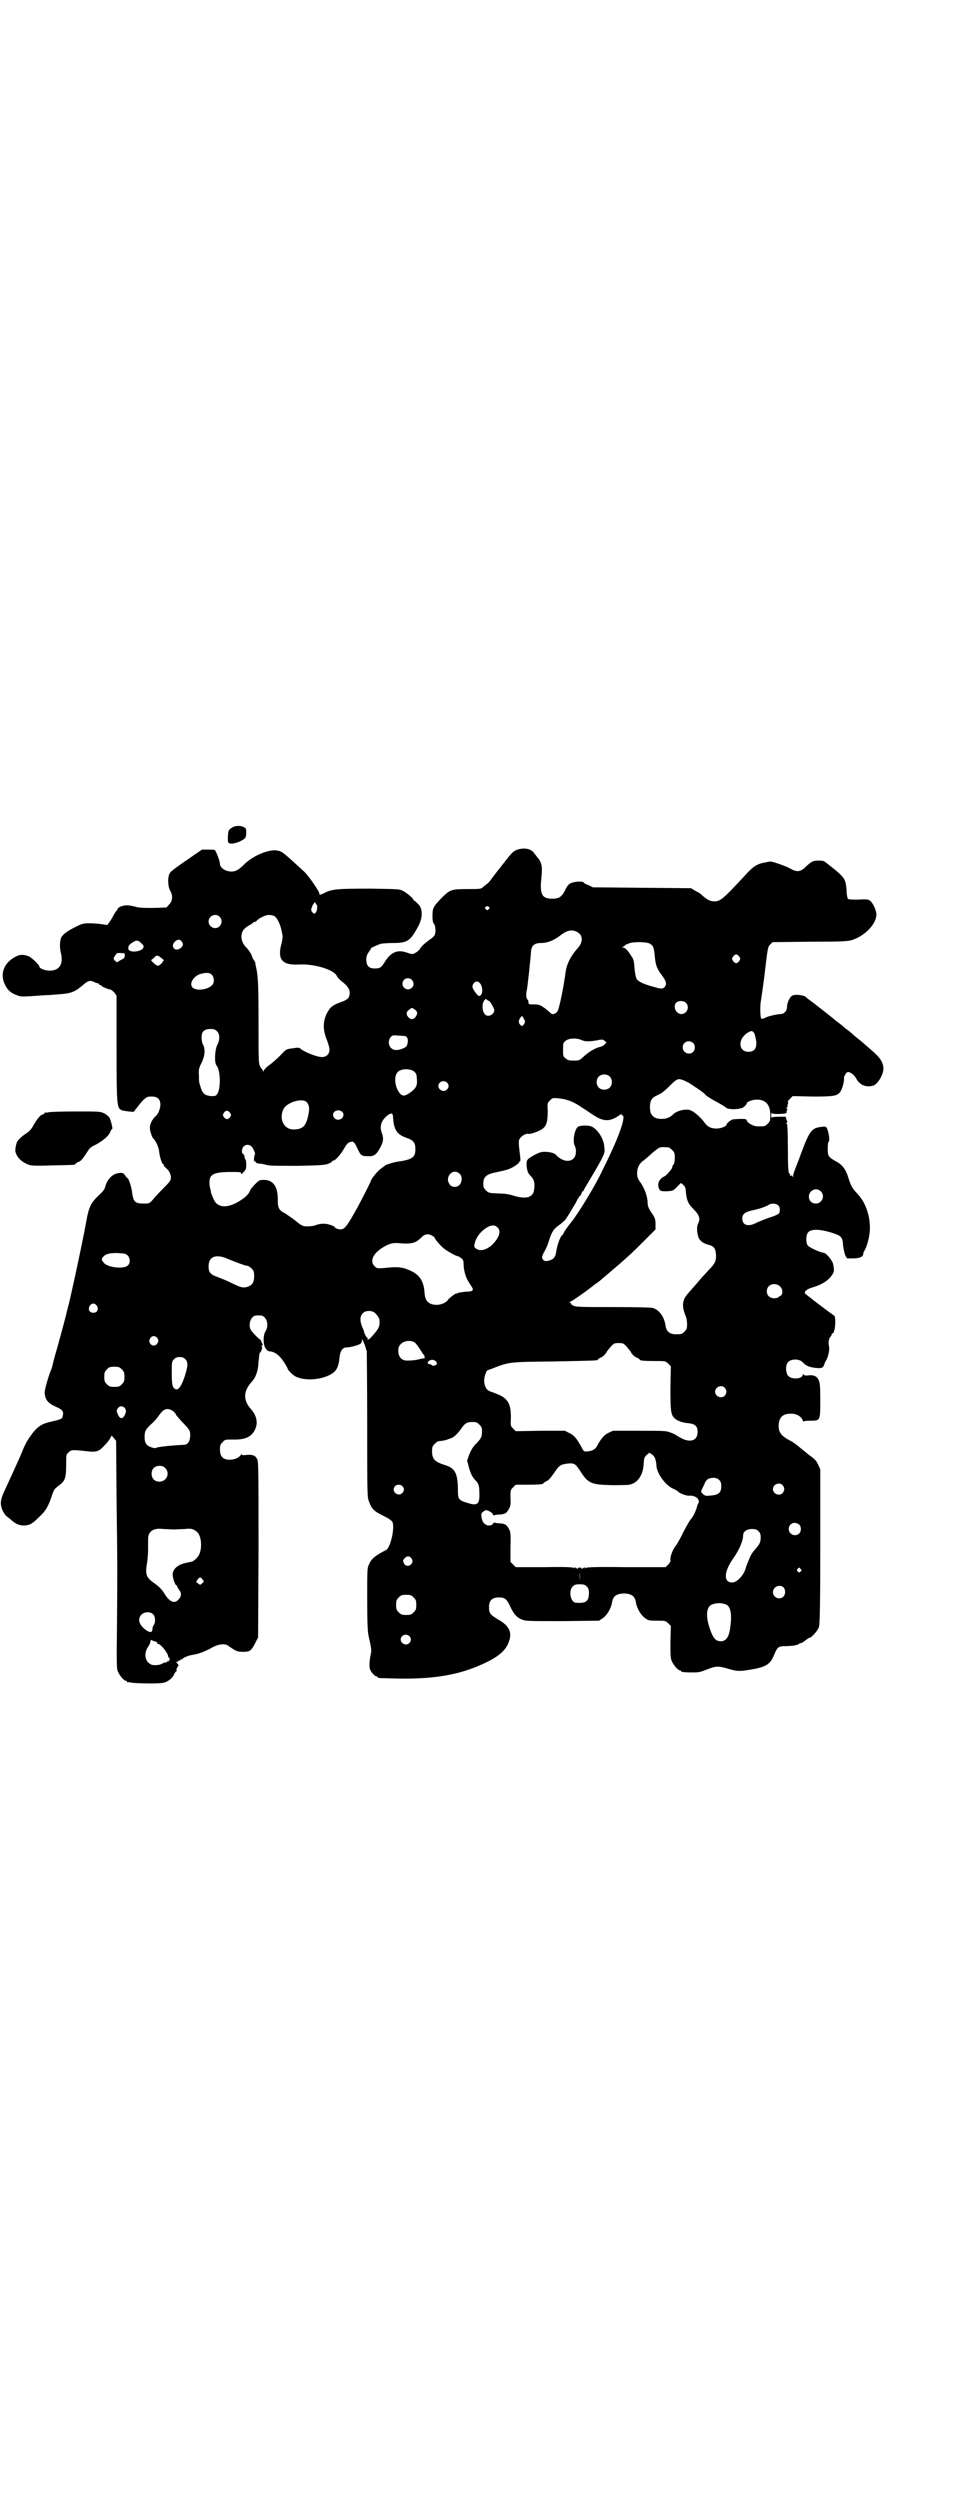 <?xml version="1.0" standalone="no"?>
<!DOCTYPE svg PUBLIC "-//W3C//DTD SVG 20010904//EN"
 "http://www.w3.org/TR/2001/REC-SVG-20010904/DTD/svg10.dtd">
<svg version="1.0" xmlns="http://www.w3.org/2000/svg"
 width="1100pt" height="2850pt" viewBox="0 0 1100 2850"
 preserveAspectRatio="xMidYMid meet">
<g transform="translate(0,2850) scale(0.5,-0.5)"
fill="#000000" stroke="none">
<path d="M531 3814 c-10 -6 -10 -7 -11 -22 0 -13 0 -14 5 -15 8 -2 28 5 35 13
1 1 2 7 2 12 0 8 -1 10 -5 12 -7 4 -19 4 -26 0z"/>
<path d="M1181 3763 c-9 -3 -14 -8 -30 -29 -6 -7 -10 -13 -11 -14 -1 -1 -12
-15 -23 -30 -3 -3 -5 -5 -13 -11 -6 -6 -7 -6 -38 -6 -36 0 -39 -1 -59 -21 -18
-19 -20 -22 -20 -40 0 -12 1 -16 4 -19 3 -4 4 -19 1 -25 -1 -2 -6 -7 -11 -10
-11 -8 -19 -15 -23 -22 -2 -3 -7 -7 -11 -9 -6 -3 -7 -3 -18 1 -22 8 -38 1 -52
-23 -7 -11 -10 -13 -22 -13 -13 0 -19 6 -19 20 0 7 1 11 6 18 3 4 5 8 5 8 -3
0 13 7 21 10 4 1 16 2 28 2 34 0 40 4 59 39 9 18 10 35 2 47 -4 4 -8 8 -9 9
-2 1 -4 2 -4 3 0 3 -15 16 -23 20 -8 5 -10 5 -76 6 -73 0 -87 -1 -103 -9 -9
-5 -14 -6 -13 -3 1 4 -23 39 -34 50 -49 45 -51 47 -63 49 -19 3 -55 -12 -75
-32 -15 -15 -23 -18 -37 -15 -10 2 -18 10 -18 16 0 7 -9 30 -12 32 -2 1 -9 1
-16 1 l-13 0 -35 -24 c-19 -13 -37 -26 -38 -29 -6 -8 -5 -31 0 -40 7 -11 6
-25 -2 -32 l-6 -7 -29 -1 c-24 0 -33 0 -43 3 -7 2 -15 3 -19 3 -9 0 -21 -5
-21 -9 0 -2 -1 -3 -2 -3 0 0 -3 -4 -6 -9 -3 -6 -7 -13 -10 -17 l-5 -7 -13 2
c-7 1 -20 2 -28 2 -15 0 -17 -1 -33 -9 -18 -9 -27 -16 -31 -23 -4 -8 -4 -24
-1 -36 6 -25 -3 -40 -26 -40 -10 0 -23 5 -23 9 0 4 -19 22 -25 24 -15 5 -22 4
-36 -5 -21 -14 -28 -36 -19 -57 6 -14 13 -21 26 -26 12 -5 11 -5 66 -1 6 0 20
1 31 2 29 2 37 5 55 20 12 11 18 13 27 8 4 -2 8 -3 9 -3 1 0 2 -1 2 -2 0 -1 1
-2 3 -2 2 0 3 -1 3 -2 0 -1 15 -8 20 -8 1 0 5 -3 9 -7 l5 -7 0 -121 c0 -131 1
-134 11 -140 2 -1 9 -2 16 -3 l12 -1 7 9 c4 5 10 13 15 18 8 7 9 8 19 8 14 0
20 -6 20 -19 0 -8 -5 -21 -10 -25 -8 -7 -14 -18 -14 -27 0 -8 5 -22 8 -25 5
-4 12 -19 13 -28 1 -13 7 -30 9 -30 1 0 2 -1 2 -3 0 -1 2 -4 5 -6 7 -6 11 -14
11 -22 0 -6 -2 -9 -17 -24 -10 -10 -21 -22 -25 -27 -7 -8 -8 -8 -20 -8 -21 0
-24 4 -27 29 -2 11 -6 24 -9 28 -2 1 -5 5 -7 8 -3 4 -5 5 -11 5 -16 -1 -29
-13 -34 -32 -1 -5 -5 -10 -9 -14 -25 -23 -28 -29 -36 -75 -3 -17 -18 -89 -26
-125 -5 -23 -10 -45 -11 -49 -1 -4 -2 -9 -3 -11 0 -2 -1 -5 -2 -8 -1 -7 -13
-51 -23 -87 -5 -16 -9 -33 -10 -37 -1 -5 -3 -11 -5 -15 -6 -16 -14 -44 -13
-49 1 -15 7 -23 25 -31 16 -7 19 -11 16 -22 -1 -6 -4 -7 -25 -12 -20 -4 -30
-10 -41 -23 -11 -14 -19 -26 -27 -47 -7 -17 -20 -45 -37 -82 -13 -27 -14 -36
-6 -53 3 -5 6 -10 7 -10 0 0 5 -4 10 -8 12 -11 20 -14 32 -14 12 1 17 3 34 20
15 14 21 25 29 50 2 6 5 13 8 15 2 2 7 6 11 9 11 9 13 17 13 45 0 23 0 23 6
28 6 6 8 6 44 2 19 -2 25 0 37 13 7 7 13 15 14 18 l3 5 5 -6 5 -6 1 -133 c2
-157 2 -154 1 -284 -1 -89 -1 -102 2 -109 4 -9 14 -21 18 -21 2 0 3 -1 3 -2 0
-2 1 -2 1 -2 1 1 4 1 8 0 6 -2 59 -3 71 -1 11 1 23 10 27 19 2 5 5 8 6 8 0 0
1 1 0 2 -1 1 0 4 2 7 3 4 3 5 0 8 -3 3 -4 6 -1 4 1 -1 2 0 2 1 0 1 1 2 3 2 2
0 3 1 3 2 0 1 1 2 2 1 1 -1 2 0 2 0 0 3 15 9 23 10 14 2 29 8 42 15 16 10 33
12 41 5 17 -12 20 -13 33 -13 15 0 18 2 27 19 l7 14 1 200 c0 177 0 200 -3
206 -4 8 -9 11 -23 10 -9 -1 -12 -1 -12 1 0 2 -1 1 -3 -2 -5 -6 -14 -10 -25
-10 -15 0 -22 7 -22 23 0 10 1 12 6 17 5 6 6 6 22 6 30 -1 45 6 53 25 6 14 2
31 -10 44 -18 20 -18 40 0 61 10 10 16 25 17 47 1 10 2 20 3 21 4 2 7 14 4 14
-1 0 -1 1 1 2 2 1 2 3 -1 8 -1 4 -3 6 -3 6 0 -2 -18 16 -21 21 -5 7 -4 22 2
28 4 5 6 6 15 6 9 0 11 -1 15 -6 6 -7 7 -21 1 -30 -6 -9 -6 -33 1 -40 2 -4 6
-6 9 -6 11 -1 22 -9 31 -23 5 -7 9 -15 9 -15 0 -4 11 -15 18 -19 19 -10 54 -9
78 3 16 8 21 18 23 42 2 14 7 21 16 21 7 0 24 4 31 8 2 1 4 4 4 8 0 3 1 4 1 2
1 -2 3 -6 4 -9 2 -4 3 -8 4 -11 0 -2 1 -5 2 -5 0 -1 1 -76 1 -168 0 -158 0
-167 4 -176 6 -17 11 -22 31 -32 11 -5 20 -11 22 -14 7 -10 -3 -59 -14 -65
-24 -12 -34 -20 -39 -33 -4 -7 -4 -14 -4 -78 0 -55 1 -73 3 -84 7 -31 7 -33 5
-43 -3 -14 -4 -30 -1 -35 2 -6 11 -15 14 -15 2 0 3 -1 3 -2 0 -2 2 -2 51 -3
75 -1 130 8 179 29 43 18 63 34 70 57 7 20 -1 35 -24 48 -20 12 -22 15 -22 29
0 15 7 22 22 22 14 0 18 -3 26 -20 9 -19 15 -25 26 -30 10 -4 12 -4 94 -4 l83
1 9 6 c10 7 19 23 21 37 2 13 11 19 27 19 16 0 25 -6 27 -19 2 -14 11 -30 21
-37 8 -6 10 -6 28 -6 18 0 19 0 25 -6 l6 -6 -1 -36 c0 -29 0 -37 3 -44 4 -9
14 -21 18 -21 2 0 3 -1 3 -2 0 -2 9 -3 27 -3 14 0 18 1 33 7 20 8 26 8 49 1
18 -5 23 -6 47 -2 38 6 48 12 57 35 7 17 10 19 25 19 15 0 28 2 31 5 1 1 3 2
5 2 2 0 6 3 10 6 4 3 8 6 9 6 5 0 20 17 22 25 2 6 3 56 3 184 l0 175 -5 11
c-4 9 -8 13 -21 22 -8 7 -19 15 -23 19 -5 4 -12 9 -15 11 -24 12 -31 20 -31
36 0 19 9 28 28 28 13 0 21 -5 26 -13 1 -4 3 -6 3 -5 0 1 6 2 15 2 23 0 23 -1
23 47 0 34 -1 40 -4 46 -4 9 -12 12 -25 10 -5 0 -8 0 -9 2 -2 2 -2 2 -2 0 0
-10 -25 -12 -33 -3 -6 6 -7 24 -1 31 6 8 26 9 34 0 7 -8 17 -12 33 -13 10 -1
14 1 16 8 1 4 3 7 4 9 4 5 9 25 7 32 -2 7 -1 18 3 22 2 2 3 4 3 6 0 1 1 2 2 2
6 0 9 39 3 41 -2 1 -4 3 -7 5 -2 1 -16 12 -31 23 -14 11 -27 21 -28 22 -2 5 6
11 18 14 20 6 37 16 45 30 4 6 4 10 1 24 -2 8 -16 25 -22 25 -6 0 -33 12 -36
17 -4 6 -4 23 1 29 7 9 29 8 59 -2 17 -6 20 -9 21 -27 1 -8 3 -18 5 -23 l4 -7
14 0 c15 0 23 4 23 10 0 2 1 5 3 8 5 8 11 29 12 45 2 31 -9 65 -29 85 -11 12
-14 17 -20 36 -5 17 -13 29 -26 36 -20 11 -21 13 -21 30 0 9 1 16 2 16 3 1 1
18 -3 29 -3 6 -3 6 -13 5 -23 -3 -27 -8 -47 -61 -5 -15 -12 -31 -14 -37 -2 -5
-4 -11 -4 -14 0 -4 0 -4 -2 0 -1 2 -2 3 -2 1 0 -1 -1 -2 -2 -1 -1 1 -2 2 -1 3
1 1 0 2 -1 2 -3 0 -4 14 -4 63 0 30 -1 49 -2 50 -2 2 -2 3 -1 3 2 0 2 3 0 7
l-2 7 -15 0 c-11 0 -16 -1 -17 -2 0 -2 -1 1 -1 5 0 5 1 7 2 5 2 -3 33 -2 33 1
0 1 0 4 1 6 2 2 1 3 0 3 -2 0 -2 1 0 3 1 2 2 3 1 3 0 0 0 2 1 5 1 3 1 5 0 5
-1 0 1 3 5 7 l6 6 45 -1 c52 0 59 1 66 15 4 9 7 22 6 27 0 5 6 14 9 14 6 0 15
-7 19 -15 8 -15 23 -21 39 -16 10 3 23 25 23 38 0 15 -7 26 -31 46 -8 7 -15
13 -16 14 -1 1 -6 5 -11 9 -4 3 -10 8 -12 10 -3 3 -8 7 -12 10 -4 3 -8 6 -10
8 -2 2 -6 5 -10 8 -4 3 -8 6 -9 7 -3 3 -49 39 -56 44 -3 2 -8 6 -10 8 -4 4
-24 7 -31 3 -6 -3 -12 -17 -12 -26 0 -9 -7 -16 -15 -16 -7 0 -30 -5 -36 -9 -4
-2 -7 -2 -8 -1 -2 3 -3 31 0 43 2 14 7 47 11 84 4 33 5 37 9 41 l6 6 86 1 c74
0 87 1 96 4 30 10 55 37 55 58 0 10 -8 27 -15 32 -5 3 -9 3 -27 2 -15 0 -21 0
-23 2 -1 1 -3 10 -3 20 -2 23 -4 27 -25 45 -10 8 -20 16 -23 18 -3 3 -7 4 -15
4 -14 0 -17 -2 -30 -14 -12 -12 -20 -13 -36 -4 -5 3 -18 8 -27 11 -15 5 -17 6
-28 3 -19 -3 -28 -8 -47 -29 -51 -55 -57 -60 -71 -60 -10 0 -16 4 -28 14 -2 3
-9 7 -15 10 l-10 6 -112 1 -112 1 -10 5 c-6 2 -11 5 -11 6 0 2 -5 2 -14 2 -17
-2 -22 -5 -29 -21 -7 -13 -13 -18 -28 -18 -25 0 -30 10 -25 52 2 23 0 32 -11
44 -1 2 -4 5 -6 8 -7 10 -22 13 -38 8z m-459 -125 c3 0 2 -15 -1 -18 -3 -4 -4
-4 -7 -1 -5 5 -5 7 0 18 4 6 5 7 6 5 0 -2 1 -4 2 -4z m394 -6 c2 -1 2 -2 -1
-5 -3 -3 -3 -3 -6 0 -3 3 -3 4 -1 5 2 1 3 2 4 2 1 0 2 -1 4 -2z m-615 -22 c10
-9 3 -26 -10 -26 -8 0 -15 7 -15 15 0 13 16 20 25 11z m124 2 c7 -3 15 -19 18
-36 3 -12 2 -14 0 -25 -11 -38 0 -52 39 -50 35 2 82 -12 87 -27 2 -3 7 -9 13
-13 12 -10 16 -16 16 -25 0 -10 -4 -15 -18 -20 -17 -6 -25 -11 -29 -18 -14
-20 -16 -43 -5 -69 3 -8 6 -18 6 -22 0 -10 -7 -17 -17 -17 -11 0 -37 10 -48
18 -4 4 -6 4 -19 2 -15 -2 -15 -2 -28 -16 -7 -7 -18 -17 -25 -22 -6 -4 -12
-10 -13 -13 -1 -3 -2 -3 -2 0 0 1 -1 3 -2 3 0 0 -3 4 -5 8 -3 7 -3 17 -3 100
0 89 -1 107 -7 131 0 1 0 2 0 3 0 1 -2 5 -5 9 -2 4 -4 9 -4 10 0 1 -8 13 -11
16 -7 6 -12 16 -12 25 0 12 5 19 17 26 6 3 10 6 10 7 0 0 1 1 3 1 1 0 4 1 5 3
4 5 20 13 27 13 4 0 9 -1 12 -2z m694 -38 c12 -7 11 -23 0 -35 -16 -18 -25
-35 -28 -54 -5 -38 -15 -86 -19 -91 -4 -6 -12 -8 -15 -4 -1 1 -7 6 -13 11 -12
8 -13 9 -25 9 -12 0 -13 0 -13 5 0 3 -1 5 -2 6 -3 2 -4 12 -2 20 2 8 9 75 10
91 1 12 8 18 22 18 15 0 28 5 43 16 18 14 29 16 42 8z m-904 -21 c4 -6 3 -11
-5 -16 -12 -7 -21 6 -11 16 6 6 12 6 16 0z m-93 -3 c7 -7 6 -6 5 -11 -4 -9
-31 -12 -34 -3 -1 6 1 10 9 15 9 6 13 6 20 -1z m1160 -1 c9 -5 10 -8 12 -26 2
-24 5 -31 16 -46 11 -14 12 -21 7 -27 -4 -5 -8 -5 -25 0 -23 6 -35 12 -39 18
-2 3 -4 14 -5 25 -1 16 -2 20 -7 27 -8 13 -15 20 -20 20 -4 0 -4 0 0 1 2 1 5
3 7 5 1 1 2 2 2 1 0 0 2 0 5 2 8 4 39 4 47 0z m-1197 -26 c0 -2 -1 -5 -1 -6 0
-1 -4 -4 -9 -6 l-8 -5 -5 4 c-3 4 -4 5 0 10 4 7 5 8 15 7 7 0 8 -1 8 -4z
m1402 -4 c3 -5 3 -5 0 -10 -2 -3 -5 -5 -7 -5 -2 0 -5 2 -7 5 -3 5 -3 5 0 10 2
3 5 5 7 5 2 0 5 -2 7 -5z m-1319 -3 l6 -5 -5 -7 c-8 -8 -10 -8 -21 3 -4 4 -4
4 1 7 2 2 5 5 6 6 3 2 6 2 13 -4z m115 -38 c6 -6 7 -18 1 -24 -9 -10 -34 -14
-44 -6 -9 8 0 25 16 31 13 4 22 4 27 -1z m457 -12 c5 -6 5 -13 0 -18 -12 -11
-29 5 -18 18 4 5 13 5 18 0z m158 -12 c4 -8 3 -20 -1 -23 -4 -4 -7 -1 -14 9
-6 9 -6 12 -2 18 5 7 13 5 17 -4z m18 -36 c2 0 12 -17 12 -21 0 -10 -14 -17
-21 -10 -7 7 -8 26 -1 33 2 3 3 3 5 1 2 -2 4 -3 5 -3z m449 -4 c10 -9 3 -26
-10 -26 -12 0 -20 17 -12 26 5 5 17 5 22 0z m-619 -15 c7 -5 8 -10 2 -18 -5
-6 -11 -6 -16 0 -6 6 -5 13 2 17 6 5 5 5 12 1z m252 -28 c0 -2 -1 -5 -3 -7 -3
-4 -4 -4 -7 -1 -5 4 -5 10 -1 16 l4 5 3 -4 c2 -3 4 -7 4 -9z m-703 -22 c7 -6
7 -20 1 -31 -6 -12 -7 -41 -2 -47 9 -10 10 -50 3 -63 -4 -7 -5 -7 -15 -7 -13
1 -19 5 -23 17 -5 15 -5 15 -5 31 -1 12 0 16 6 28 8 16 9 31 3 42 -2 4 -3 11
-3 16 0 13 6 19 20 19 8 0 11 -1 15 -5z m1227 -6 c1 -3 3 -12 4 -18 1 -16 -5
-23 -18 -23 -22 0 -25 27 -4 42 10 7 14 7 18 -1z m-799 -5 c8 0 10 -12 5 -23
-3 -4 -15 -9 -24 -9 -15 0 -22 18 -12 30 4 4 6 4 16 3 6 0 13 -1 15 -1z m404
-9 c8 -4 16 -4 35 -1 13 3 14 2 18 -1 l4 -4 -4 -4 c-2 -3 -7 -5 -11 -6 -10 -2
-25 -11 -36 -21 -11 -10 -11 -10 -24 -10 -11 0 -14 1 -18 5 -6 4 -6 6 -6 20 0
14 0 16 6 20 6 6 24 7 36 2z m255 -7 c5 -5 5 -15 0 -20 -9 -9 -24 -2 -24 10 0
8 6 14 14 14 3 0 8 -2 10 -4z m-637 -65 c4 -3 6 -7 6 -13 2 -17 0 -23 -11 -32
-18 -14 -24 -13 -33 4 -7 15 -7 34 2 41 8 7 28 7 36 0z m446 -11 c7 -6 7 -19
1 -25 -6 -7 -19 -7 -25 -1 -7 6 -7 19 -1 25 6 7 19 7 25 1z m169 -9 c5 -2 13
-6 17 -9 20 -13 29 -19 35 -26 4 -3 15 -10 25 -15 9 -5 19 -11 21 -13 3 -3 21
-4 32 -1 5 0 14 8 14 11 0 4 13 9 23 9 21 0 31 -12 31 -36 0 -12 -1 -14 -6
-19 -6 -6 -7 -6 -20 -6 -10 -1 -24 6 -27 12 -2 5 -3 5 -15 5 -7 0 -15 -1 -17
-1 -5 -1 -15 -9 -15 -12 0 -4 -13 -9 -23 -9 -12 0 -20 4 -26 12 -12 17 -30 31
-39 31 -12 1 -28 -4 -34 -11 -8 -7 -15 -10 -26 -10 -12 0 -18 3 -23 10 -5 7
-5 27 0 34 3 5 5 6 21 14 4 2 12 9 18 15 19 19 21 20 34 15z m-540 -5 c5 -5 5
-11 0 -16 -10 -10 -27 5 -16 16 4 4 12 4 16 0z m271 -39 c9 -2 23 -8 37 -18 8
-5 21 -14 29 -19 20 -13 35 -13 53 -1 6 4 10 6 9 5 -1 -1 0 -3 2 -3 7 -3 -7
-44 -31 -94 -5 -11 -13 -27 -17 -35 -13 -28 -52 -93 -69 -114 -9 -11 -18 -24
-18 -26 0 -1 -2 -3 -4 -5 -4 -4 -11 -23 -13 -39 -2 -12 -8 -17 -21 -19 -6 -1
-10 3 -11 8 0 2 2 8 5 13 3 5 8 15 10 23 7 22 11 29 24 38 6 4 12 10 14 12 4
5 11 17 14 22 1 2 4 7 6 10 2 3 6 10 8 15 3 4 5 8 6 8 1 0 2 2 3 5 1 3 2 5 3
5 1 0 2 1 2 2 0 1 4 8 9 16 41 69 40 68 38 84 -1 18 -16 41 -30 46 -8 3 -26 2
-30 -1 -8 -6 -13 -34 -7 -44 4 -8 3 -23 -3 -28 -9 -10 -27 -6 -39 7 -5 5 -11
7 -25 8 -10 0 -13 -1 -25 -7 -19 -11 -19 -11 -18 -28 2 -11 3 -14 9 -20 8 -8
10 -16 8 -31 -2 -18 -18 -23 -47 -14 -9 3 -20 5 -35 5 -21 1 -22 1 -28 7 -5 5
-6 7 -6 16 0 14 7 20 23 24 29 6 37 8 48 15 6 4 11 8 11 9 -1 1 0 2 1 2 2 0 2
4 1 12 -4 32 -4 36 0 41 4 6 14 11 18 10 5 -2 29 7 35 13 8 7 10 18 10 39 -1
17 -1 18 5 24 6 6 6 6 19 5 7 -1 15 -2 17 -3z m-591 -6 c6 -6 7 -16 3 -32 -5
-22 -12 -29 -30 -30 -15 -1 -25 7 -29 20 -3 11 0 25 7 32 13 13 42 19 49 10z
m80 -21 c5 -4 5 -9 1 -15 -5 -5 -13 -5 -17 -1 -11 11 3 24 16 16z m-255 -3 c3
-5 3 -5 0 -10 -5 -6 -9 -6 -14 0 -3 5 -3 5 0 10 4 6 9 6 14 0z m372 -11 c2
-29 9 -39 33 -47 14 -5 18 -11 18 -25 0 -19 -7 -24 -44 -29 -9 -2 -26 -7 -26
-9 0 0 -4 -3 -8 -6 -7 -4 -24 -25 -24 -29 0 -2 -26 -53 -37 -72 -21 -37 -25
-40 -38 -37 -4 1 -7 3 -7 4 0 2 -8 5 -16 7 -9 2 -19 1 -27 -2 -4 -2 -13 -3
-19 -3 -12 0 -13 1 -33 17 -6 4 -14 10 -19 13 -13 6 -16 13 -16 27 1 33 -10
49 -32 49 -10 0 -11 -1 -20 -10 -5 -5 -11 -12 -12 -16 -4 -8 -9 -13 -23 -22
-27 -17 -49 -16 -58 1 -4 8 -9 21 -8 21 1 0 0 2 -1 5 -1 3 -2 10 -2 16 0 18
11 23 49 23 20 0 23 0 23 -3 0 -3 2 -2 6 3 5 5 6 7 6 17 0 6 -1 11 -2 12 -1 1
-2 3 -2 6 0 2 -1 5 -3 6 -4 1 -4 12 1 17 4 5 13 5 17 1 4 -3 10 -16 9 -18 -3
-8 -3 -17 -1 -17 2 0 3 -1 3 -2 1 -2 5 -3 9 -3 4 0 12 -2 16 -3 6 -2 25 -2 70
-2 55 1 63 2 71 5 4 2 8 4 8 5 0 1 1 2 3 2 4 0 16 13 24 27 7 12 10 15 17 16
5 1 8 -3 14 -16 7 -15 9 -17 23 -17 14 -1 20 3 29 20 7 13 8 22 3 34 -5 14 -1
27 12 38 10 8 14 7 14 -4z m629 -68 c1 0 5 -3 8 -6 5 -5 6 -7 6 -17 0 -8 -1
-14 -3 -16 -2 -2 -3 -5 -3 -7 0 -3 -16 -21 -18 -20 0 0 -4 -2 -7 -5 -7 -6 -9
-16 -4 -25 3 -4 5 -4 17 -4 14 1 14 1 23 10 l9 9 5 -4 c4 -4 6 -7 6 -14 2 -22
5 -29 18 -42 13 -13 16 -22 10 -33 -3 -6 -3 -19 1 -31 3 -8 11 -14 23 -17 12
-3 16 -8 17 -22 1 -15 -3 -22 -18 -37 -6 -7 -15 -16 -19 -21 -4 -5 -13 -15
-20 -23 -14 -16 -16 -19 -18 -30 -1 -9 1 -18 6 -30 2 -4 3 -12 3 -18 0 -10 -1
-12 -6 -17 -6 -6 -7 -6 -20 -6 -13 0 -21 6 -23 19 -3 21 -14 36 -29 41 -5 1
-32 2 -90 2 -70 0 -85 0 -91 3 -4 2 -7 4 -6 5 1 1 0 2 -2 2 -3 0 -2 1 2 3 5 2
36 24 46 32 1 1 5 4 9 7 4 3 9 6 11 8 47 40 64 54 93 83 l34 34 0 12 c0 11 -1
14 -9 26 -7 10 -9 16 -9 22 0 14 -6 31 -15 45 -8 11 -9 14 -9 24 0 11 5 21 13
27 2 1 10 8 18 15 7 7 16 13 19 15 5 2 8 2 22 1z m-477 -60 c6 -6 6 -16 1 -24
-6 -8 -19 -8 -24 0 -12 17 8 38 23 24z m824 -40 c11 -10 3 -28 -11 -28 -9 0
-16 6 -16 16 0 14 17 22 27 12z m-97 -32 c4 -4 5 -12 2 -18 -1 -2 -9 -6 -19
-9 -10 -3 -24 -9 -31 -12 -20 -11 -34 -7 -34 9 0 10 6 15 25 19 15 3 29 8 37
13 5 3 16 2 20 -2z m-641 -50 c9 -8 5 -22 -9 -37 -13 -14 -29 -19 -39 -12 -5
3 -5 5 -4 11 2 10 8 20 16 28 15 14 28 18 36 10z m-149 -19 c3 -2 6 -4 6 -5 0
-2 8 -12 17 -21 7 -7 31 -21 36 -21 1 0 4 -2 7 -4 5 -4 6 -6 6 -14 0 -14 5
-32 13 -43 9 -14 9 -14 7 -17 -1 -2 -7 -3 -16 -3 -8 -1 -16 -2 -17 -3 -2 -1
-3 -2 -3 -1 0 2 -17 -10 -20 -15 -4 -6 -14 -10 -24 -11 -19 0 -28 8 -29 27 -2
29 -12 43 -37 53 -16 7 -28 7 -56 4 -15 -1 -16 -1 -21 4 -14 14 0 35 30 49 10
4 13 5 35 3 21 -1 29 2 40 12 9 10 16 11 26 6z m-695 -45 c6 -6 7 -17 1 -23
-9 -9 -47 -5 -55 6 -6 7 -6 9 -1 14 5 6 15 9 35 8 13 -1 16 -1 20 -5z m231 -9
c17 -7 38 -15 43 -15 2 0 6 -3 9 -6 5 -5 6 -7 6 -18 0 -14 -5 -21 -16 -24 -10
-3 -15 -1 -36 9 -9 5 -23 10 -30 13 -18 6 -22 11 -22 25 0 23 18 29 46 16z
m1256 -60 c9 -6 10 -21 2 -24 -2 -1 -4 -2 -4 -3 0 -1 -4 -1 -8 -2 -11 0 -18 6
-18 16 0 14 15 21 28 13z m-1557 -46 c5 -8 1 -16 -8 -16 -9 0 -13 8 -8 16 2 3
5 5 8 5 3 0 6 -2 8 -5z m633 -15 c7 -6 12 -13 12 -18 1 -15 -1 -19 -20 -40 -4
-4 -9 -6 -7 -2 1 1 0 2 -1 2 -1 0 -6 8 -7 13 0 1 -2 7 -5 13 -6 16 -4 27 6 33
6 3 16 3 22 -1z m-494 -60 c2 -5 2 -6 -1 -11 -5 -7 -13 -6 -17 1 -2 5 -2 6 1
11 4 7 13 6 17 -1z m587 -9 c3 -3 8 -9 17 -24 2 -2 3 -4 4 -5 1 -1 1 -3 1 -5
0 -2 0 -3 0 -2 -1 0 -5 0 -9 -1 -9 -3 -21 -4 -31 -4 -12 0 -20 8 -20 22 0 8 1
11 6 16 8 8 23 9 32 3z m482 -8 c4 -5 10 -11 12 -16 3 -4 8 -9 12 -10 4 -2 7
-4 7 -5 0 -2 10 -3 35 -3 24 0 24 0 30 -6 l6 -6 -1 -49 c0 -59 1 -64 14 -73 7
-4 16 -7 29 -8 14 -2 19 -7 19 -20 0 -19 -16 -25 -37 -14 -5 3 -11 6 -12 7 -1
1 -7 4 -13 6 -10 4 -15 4 -71 4 l-60 0 -11 -5 c-10 -5 -17 -14 -25 -29 -4 -8
-11 -12 -22 -13 -8 -1 -9 0 -13 8 -12 22 -18 29 -29 34 l-10 5 -56 0 -56 -1
-6 6 c-6 6 -6 7 -5 24 0 23 -3 34 -12 43 -6 6 -11 9 -36 18 -8 3 -13 12 -13
25 0 8 5 23 8 23 0 0 5 2 11 4 38 15 38 15 141 16 96 2 99 2 99 4 0 1 3 3 7 5
4 1 9 6 12 10 2 5 8 11 12 16 6 6 7 7 17 7 10 0 11 -1 17 -7z m-1006 -30 c6
-6 6 -13 1 -31 -10 -34 -20 -46 -29 -32 -2 5 -3 11 -3 32 0 25 0 26 5 31 4 4
7 5 13 5 6 0 9 -1 13 -5z m572 -5 c2 -3 3 -5 1 -7 -3 -3 -9 -4 -11 -1 -1 1 -3
2 -5 2 -5 0 -5 5 0 8 5 3 11 2 15 -2z m-717 -18 c5 -5 6 -7 6 -17 0 -10 -1
-12 -6 -17 -5 -5 -7 -6 -17 -6 -10 0 -12 1 -17 6 -5 5 -6 7 -6 17 0 10 1 12 6
17 5 5 7 6 17 6 10 0 12 -1 17 -6z m1376 -42 c5 -6 5 -12 0 -18 -7 -8 -22 -2
-22 9 0 11 15 17 22 9z m-1368 -48 c2 -5 2 -6 -1 -14 -5 -9 -10 -10 -15 -1 -4
9 -5 11 -1 16 4 7 13 6 17 -1z m107 -4 c4 -2 7 -6 8 -8 0 -2 6 -8 12 -15 21
-22 21 -22 21 -34 0 -13 -6 -21 -14 -21 -23 -1 -54 -4 -61 -6 -4 -2 -7 -2 -13
0 -12 4 -16 10 -16 24 0 13 2 17 16 30 5 4 12 12 16 18 11 16 19 19 31 12z
m701 -32 c5 -5 6 -7 6 -16 0 -12 -2 -16 -15 -29 -5 -5 -10 -13 -14 -23 l-5
-14 4 -15 c4 -15 8 -23 17 -32 5 -6 7 -11 7 -27 1 -24 -4 -29 -22 -24 -27 8
-27 8 -27 36 -1 34 -7 45 -30 52 -23 7 -29 14 -29 31 0 10 1 12 6 17 3 3 7 6
8 6 9 1 16 2 21 4 3 1 7 3 8 3 6 1 17 12 23 21 9 13 13 16 26 16 9 0 11 -1 16
-6z m402 -80 c1 -4 2 -9 2 -12 0 -18 20 -46 38 -54 5 -2 10 -5 11 -6 2 -4 20
-11 26 -10 14 1 25 -8 21 -17 -1 -2 -3 -5 -3 -7 -3 -11 -8 -22 -13 -28 -4 -4
-11 -17 -18 -30 -6 -13 -14 -27 -17 -31 -7 -8 -14 -26 -13 -33 1 -3 -1 -7 -5
-11 l-6 -6 -90 0 c-68 1 -91 0 -93 -2 -2 -2 -2 -1 -1 1 1 1 -1 1 -4 -1 -3 -2
-5 -3 -4 -1 1 1 0 2 -4 2 -4 0 -5 -1 -4 -2 1 -2 -1 -1 -4 1 -3 2 -5 2 -4 1 1
-2 1 -3 -1 -1 -2 2 -20 3 -68 2 l-65 0 -6 6 -6 6 0 34 c1 31 0 35 -4 42 -5 9
-8 11 -21 12 -6 0 -11 1 -11 2 -1 0 -3 -1 -4 -3 -4 -6 -15 -5 -20 1 -3 2 -5 8
-6 13 -1 8 -1 10 3 13 3 2 6 4 7 4 5 0 15 -6 16 -10 1 -1 2 -3 3 -2 1 1 7 2
12 2 13 1 16 3 21 12 4 7 5 11 4 26 0 18 0 18 6 24 l6 6 26 0 c27 0 37 1 37 3
0 1 3 3 7 5 5 2 10 8 17 18 12 18 15 20 30 22 16 2 19 0 29 -15 19 -30 25 -33
74 -34 23 0 39 0 43 2 17 5 28 23 29 47 1 13 1 14 7 20 l6 5 6 -4 c3 -2 7 -7
8 -12z m-1119 -19 c12 -12 3 -31 -13 -31 -11 0 -18 7 -18 18 0 11 7 18 18 18
6 0 9 -1 13 -5z m1265 -28 c3 -3 4 -7 4 -14 0 -15 -7 -20 -28 -21 -7 -1 -10 0
-15 5 -4 4 -4 4 2 16 1 2 3 6 4 9 4 7 7 9 13 10 9 2 16 0 20 -5z m144 -11 c5
-6 5 -12 0 -18 -7 -8 -22 -2 -22 9 0 11 15 17 22 9z m-868 -2 c5 -5 5 -11 0
-16 -10 -10 -27 5 -16 16 4 4 12 4 16 0z m906 -88 c5 -5 5 -15 0 -20 -9 -9
-24 -2 -24 10 0 8 6 14 14 14 3 0 8 -2 10 -4z m-1428 -11 c7 0 19 1 26 1 14 2
20 0 28 -7 9 -8 12 -34 5 -50 -3 -8 -14 -18 -20 -18 -2 0 -4 -1 -5 -1 -1 0 -3
-1 -5 -1 -19 -4 -31 -14 -31 -27 0 -8 6 -24 8 -24 1 0 2 -1 2 -2 0 -1 2 -5 5
-9 6 -8 5 -15 -2 -22 -8 -10 -20 -5 -30 11 -7 12 -14 19 -27 28 -17 12 -19 20
-14 47 1 8 2 21 2 29 0 8 0 18 0 23 0 18 12 26 35 23 6 0 16 -1 23 -1z m1335
-4 c4 -4 5 -7 5 -14 0 -11 -2 -15 -13 -28 -4 -4 -8 -10 -10 -14 -6 -14 -9 -20
-12 -31 -5 -15 -20 -30 -30 -30 -20 0 -19 24 1 53 15 21 24 42 24 55 0 8 8 14
20 14 8 0 11 -1 15 -5z m-792 -62 c3 -5 3 -6 1 -11 -4 -7 -13 -8 -17 -2 -4 6
-4 9 1 14 5 5 11 5 15 -1z m888 -24 c3 -3 3 -3 0 -6 -3 -3 -3 -3 -6 0 -3 2 -3
3 -1 6 4 4 4 4 7 0z m-504 -25 c0 -5 0 -1 0 8 0 9 0 13 0 9 1 -5 1 -13 0 -17z
m-861 1 c4 -4 4 -5 -1 -9 -4 -4 -4 -4 -9 0 -5 3 -5 3 -1 9 5 6 7 6 11 0z m877
-16 c4 -4 5 -7 5 -15 0 -19 -7 -24 -30 -22 -12 1 -17 27 -7 37 4 4 7 5 16 5 9
0 12 -1 16 -5z m449 -2 c5 -5 5 -16 0 -21 -9 -9 -24 -2 -24 10 0 12 15 19 24
11z m-844 -23 c5 -5 6 -7 6 -17 0 -10 -1 -12 -6 -17 -5 -5 -7 -6 -17 -6 -10 0
-12 1 -17 6 -5 5 -6 7 -6 17 0 10 1 12 6 17 5 5 7 6 17 6 10 0 12 -1 17 -6z
m713 -16 c11 -5 14 -24 9 -56 -3 -19 -9 -27 -20 -28 -10 0 -16 4 -22 18 -14
34 -14 60 1 66 12 4 20 4 32 0z m-1307 -23 c5 -6 5 -18 1 -24 -2 -2 -3 -6 -3
-8 0 -9 -5 -10 -14 -4 -17 12 -21 26 -11 36 7 7 21 7 27 0z m584 -49 c5 -5 5
-11 0 -16 -10 -10 -27 5 -16 16 4 4 12 4 16 0z m-582 -12 c4 0 8 -3 7 -4 -1
-1 0 -2 2 -2 6 0 24 -23 23 -30 0 -1 1 -2 2 -1 1 0 1 -1 1 -2 0 -2 -1 -5 -1
-6 0 -1 -1 -1 -2 0 -1 1 -2 0 -2 -1 0 -1 -1 -2 -3 -2 -2 0 -6 -1 -9 -3 -6 -3
-12 -4 -22 -3 -2 0 -7 3 -10 6 -8 8 -8 23 -1 34 5 7 6 11 7 17 0 0 2 0 4 -1 1
-1 3 -2 4 -2z"/>
<path d="M110 3164 c-3 -1 -6 -1 -7 0 0 0 -1 0 -1 -1 0 -2 -2 -3 -5 -4 -5 -1
-14 -12 -22 -27 -4 -7 -9 -12 -15 -16 -10 -6 -22 -18 -22 -22 0 -1 -1 -3 -1
-3 -3 -14 -3 -17 2 -26 5 -9 16 -17 28 -21 6 -2 22 -2 54 -1 48 1 51 1 51 3 0
1 3 3 7 5 4 1 8 5 10 8 2 3 4 6 5 7 1 1 3 5 6 9 4 7 7 10 20 16 16 9 28 19 32
29 1 3 3 6 4 6 2 0 -3 21 -7 27 -2 2 -7 7 -12 9 -8 4 -12 4 -65 4 -32 0 -59
-1 -62 -2z"/>
</g>
</svg>
